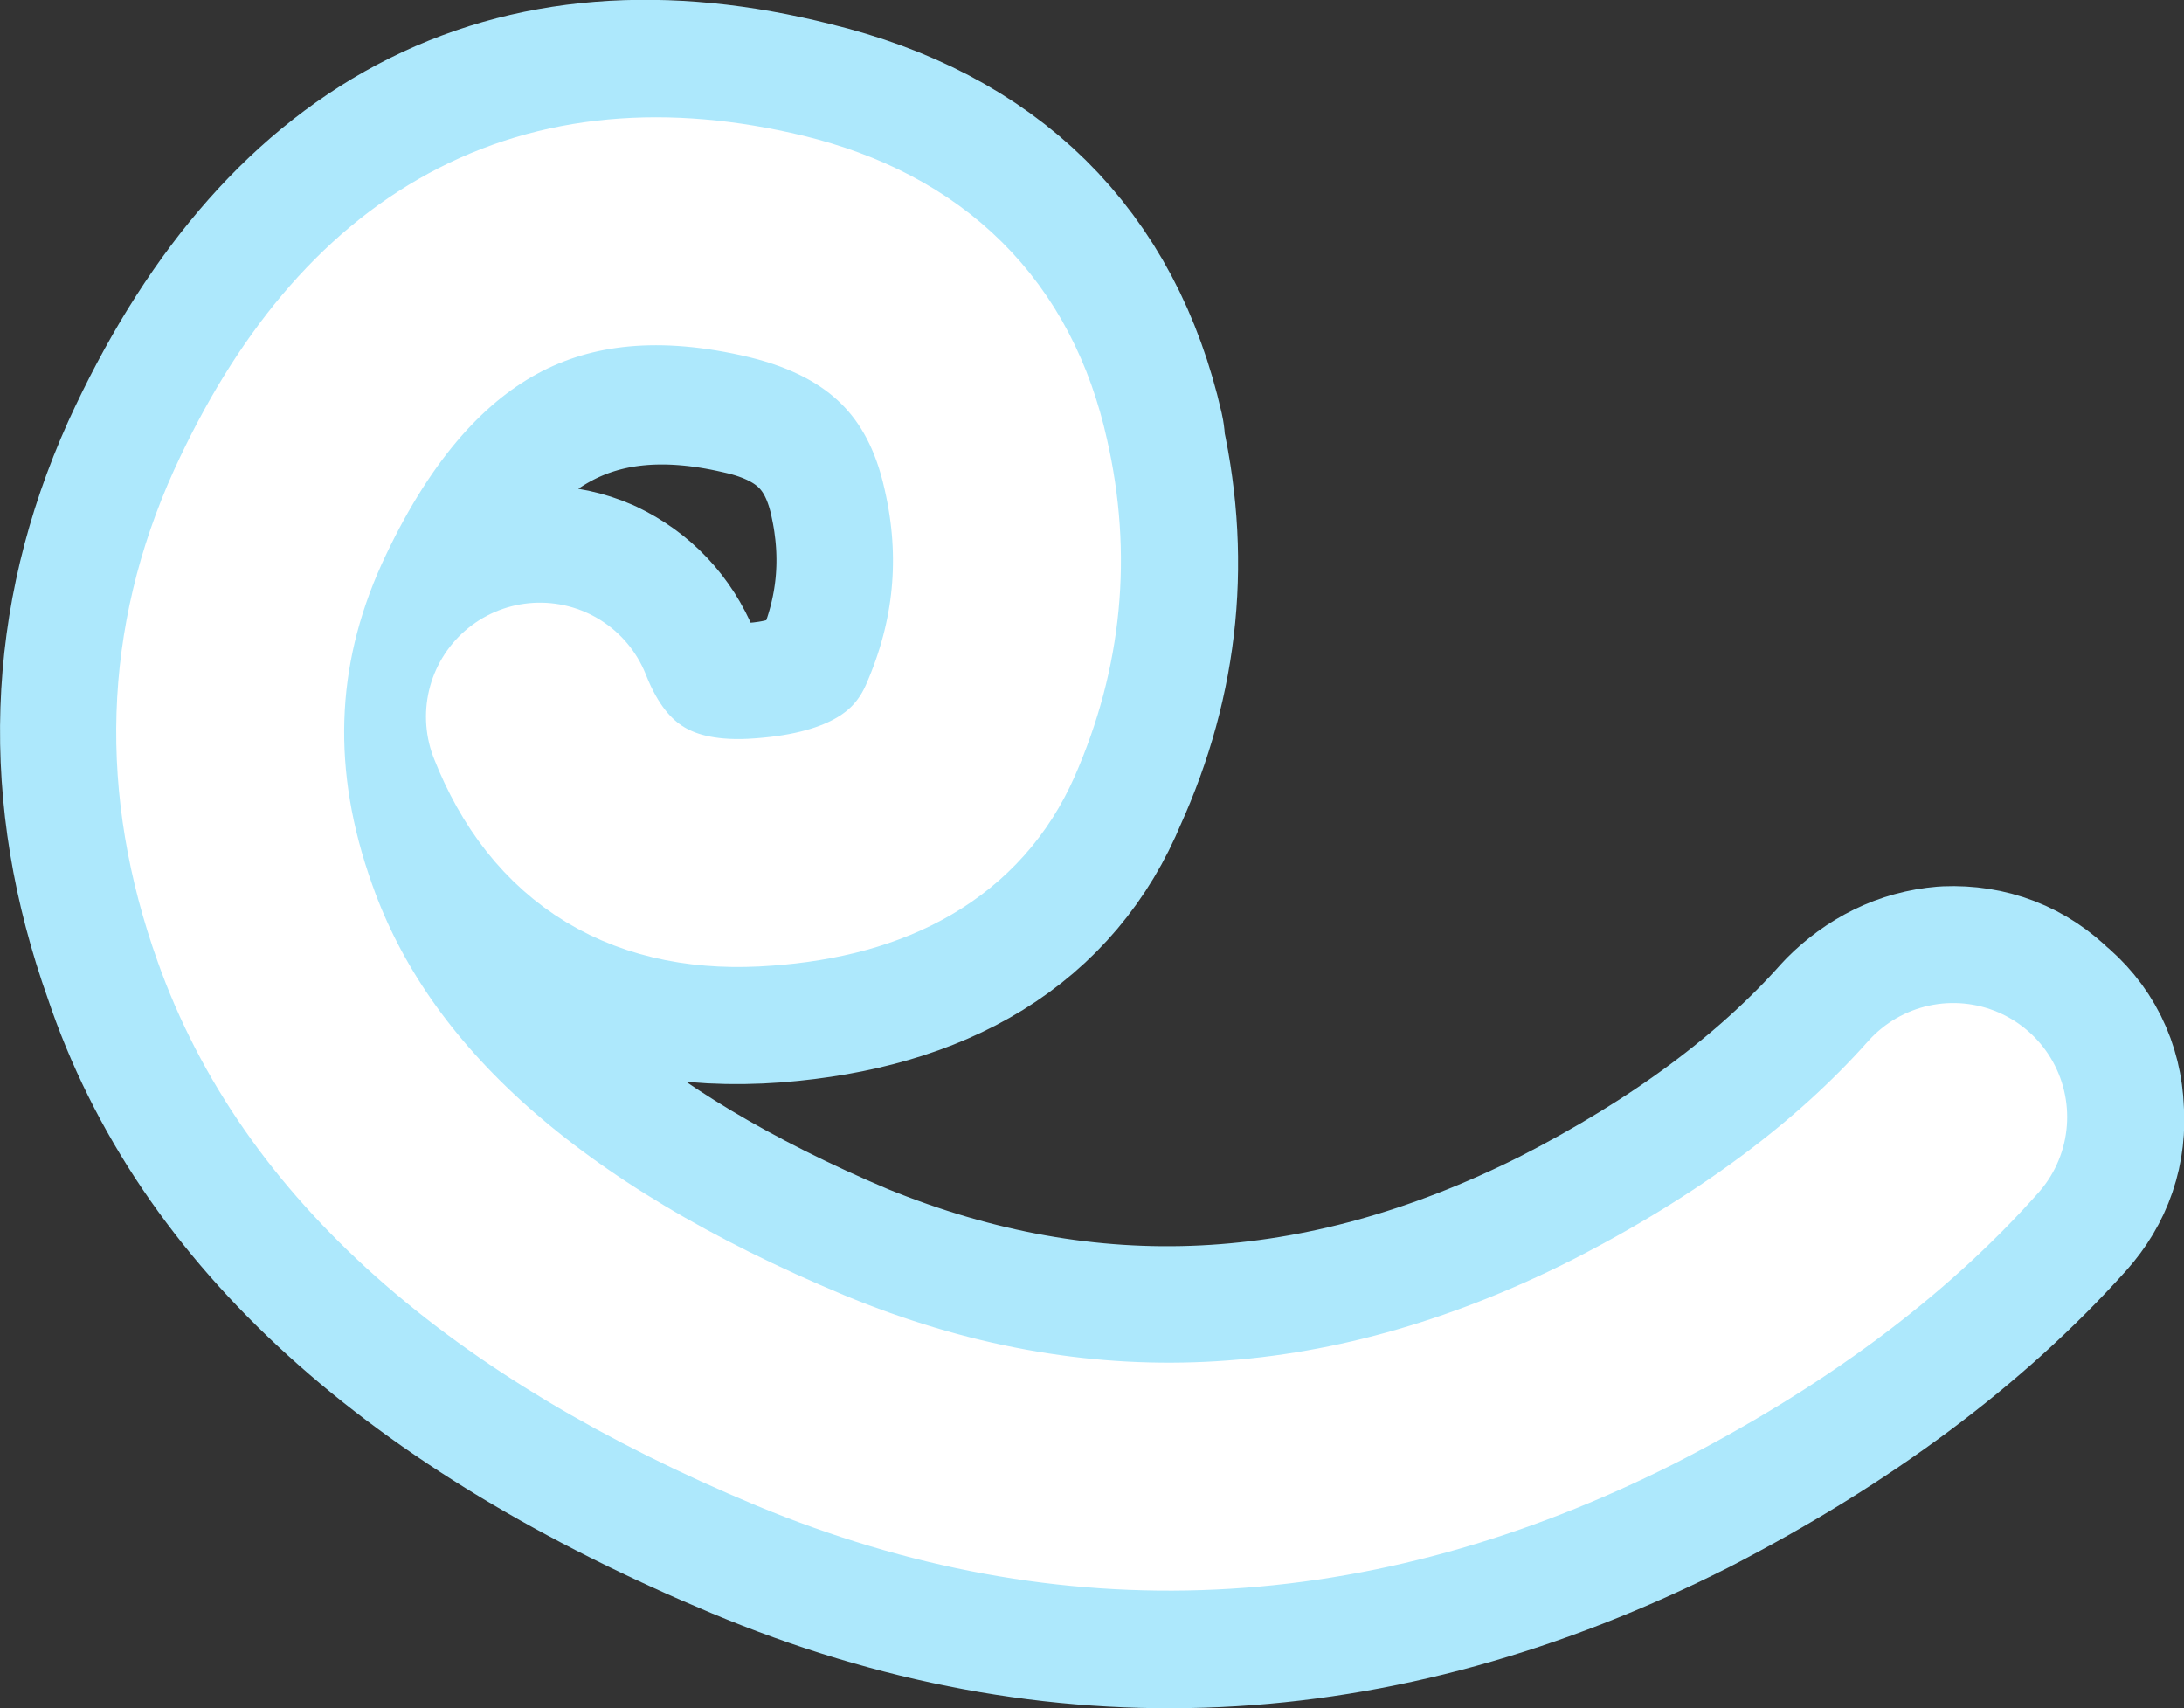 <?xml version="1.0" encoding="UTF-8" standalone="no"?>
<svg xmlns:xlink="http://www.w3.org/1999/xlink" height="59.95px" width="76.65px" xmlns="http://www.w3.org/2000/svg">
  <rect width="100%" height="100%" fill="#333333" stroke="none"/>
  <g transform="matrix(1.0, 0.0, 0.0, 1.0, 103.15, -109.3)">
    <path d="M-81.3 133.35 Q-80.0 136.4 -76.55 136.15 -73.15 135.9 -71.9 133.65 -70.35 130.1 -71.2 126.3 -72.15 122.0 -76.65 121.0 -86.1 118.8 -90.6 128.7 -93.2 134.45 -90.95 140.65 -87.5 149.9 -73.9 155.65 -60.8 161.0 -47.55 154.35 -40.9 150.95 -36.9 146.45 -35.95 145.5 -34.75 145.4 -33.45 145.35 -32.55 146.25 -31.55 147.05 -31.5 148.35 -31.4 149.6 -32.25 150.55 -37.0 155.85 -44.75 159.85 -60.6 167.85 -76.25 161.3 -92.85 154.35 -96.75 142.7 -99.8 134.15 -96.2 126.15 -89.45 111.4 -75.2 115.0 -66.95 117.0 -65.15 124.9 L-65.2 124.9 Q-63.8 130.75 -66.3 136.25 -68.55 141.7 -76.1 142.3 -84.25 142.9 -87.05 135.55 -87.55 134.35 -87.0 133.2 -86.5 132.05 -85.35 131.6 -84.1 131.1 -82.95 131.6 -81.8 132.15 -81.3 133.35" fill="#ade8fc" fill-rule="evenodd" stroke="none"/>
    <path d="M-81.3 133.35 Q-80.0 136.4 -76.55 136.15 -73.15 135.9 -71.9 133.65 -70.35 130.1 -71.2 126.3 -72.15 122.0 -76.65 121.0 -86.1 118.8 -90.6 128.7 -93.2 134.45 -90.95 140.65 -87.5 149.9 -73.9 155.65 -60.8 161.0 -47.55 154.35 -40.9 150.95 -36.9 146.45 -35.95 145.5 -34.75 145.4 -33.45 145.35 -32.55 146.25 -31.55 147.05 -31.5 148.35 -31.4 149.6 -32.25 150.55 -37.0 155.85 -44.75 159.85 -60.6 167.85 -76.25 161.3 -92.85 154.35 -96.75 142.7 -99.8 134.15 -96.2 126.15 -89.45 111.4 -75.2 115.0 -66.95 117.0 -65.15 124.9 L-65.2 124.9 Q-63.8 130.75 -66.3 136.25 -68.55 141.7 -76.1 142.3 -84.25 142.9 -87.05 135.55 -87.55 134.35 -87.0 133.2 -86.5 132.05 -85.35 131.6 -84.1 131.1 -82.95 131.6 -81.8 132.15 -81.3 133.35 Z" fill="none" stroke="#ade8fc" stroke-linecap="round" stroke-linejoin="round" stroke-width="10.0"/>
    <path d="M-34.6 148.5 Q-38.95 153.4 -46.2 157.1 -60.7 164.4 -75.05 158.45 -90.15 152.15 -93.85 141.7 -96.5 134.3 -93.4 127.45 -87.75 115.1 -75.9 117.95 -69.55 119.5 -68.2 125.6 -67.1 130.4 -69.1 134.95 -70.8 138.8 -76.35 139.2 -82.15 139.65 -84.2 134.45" fill="none" stroke="#ffffff" stroke-linecap="round" stroke-linejoin="round" stroke-width="8.0"/>
  </g>
</svg>
